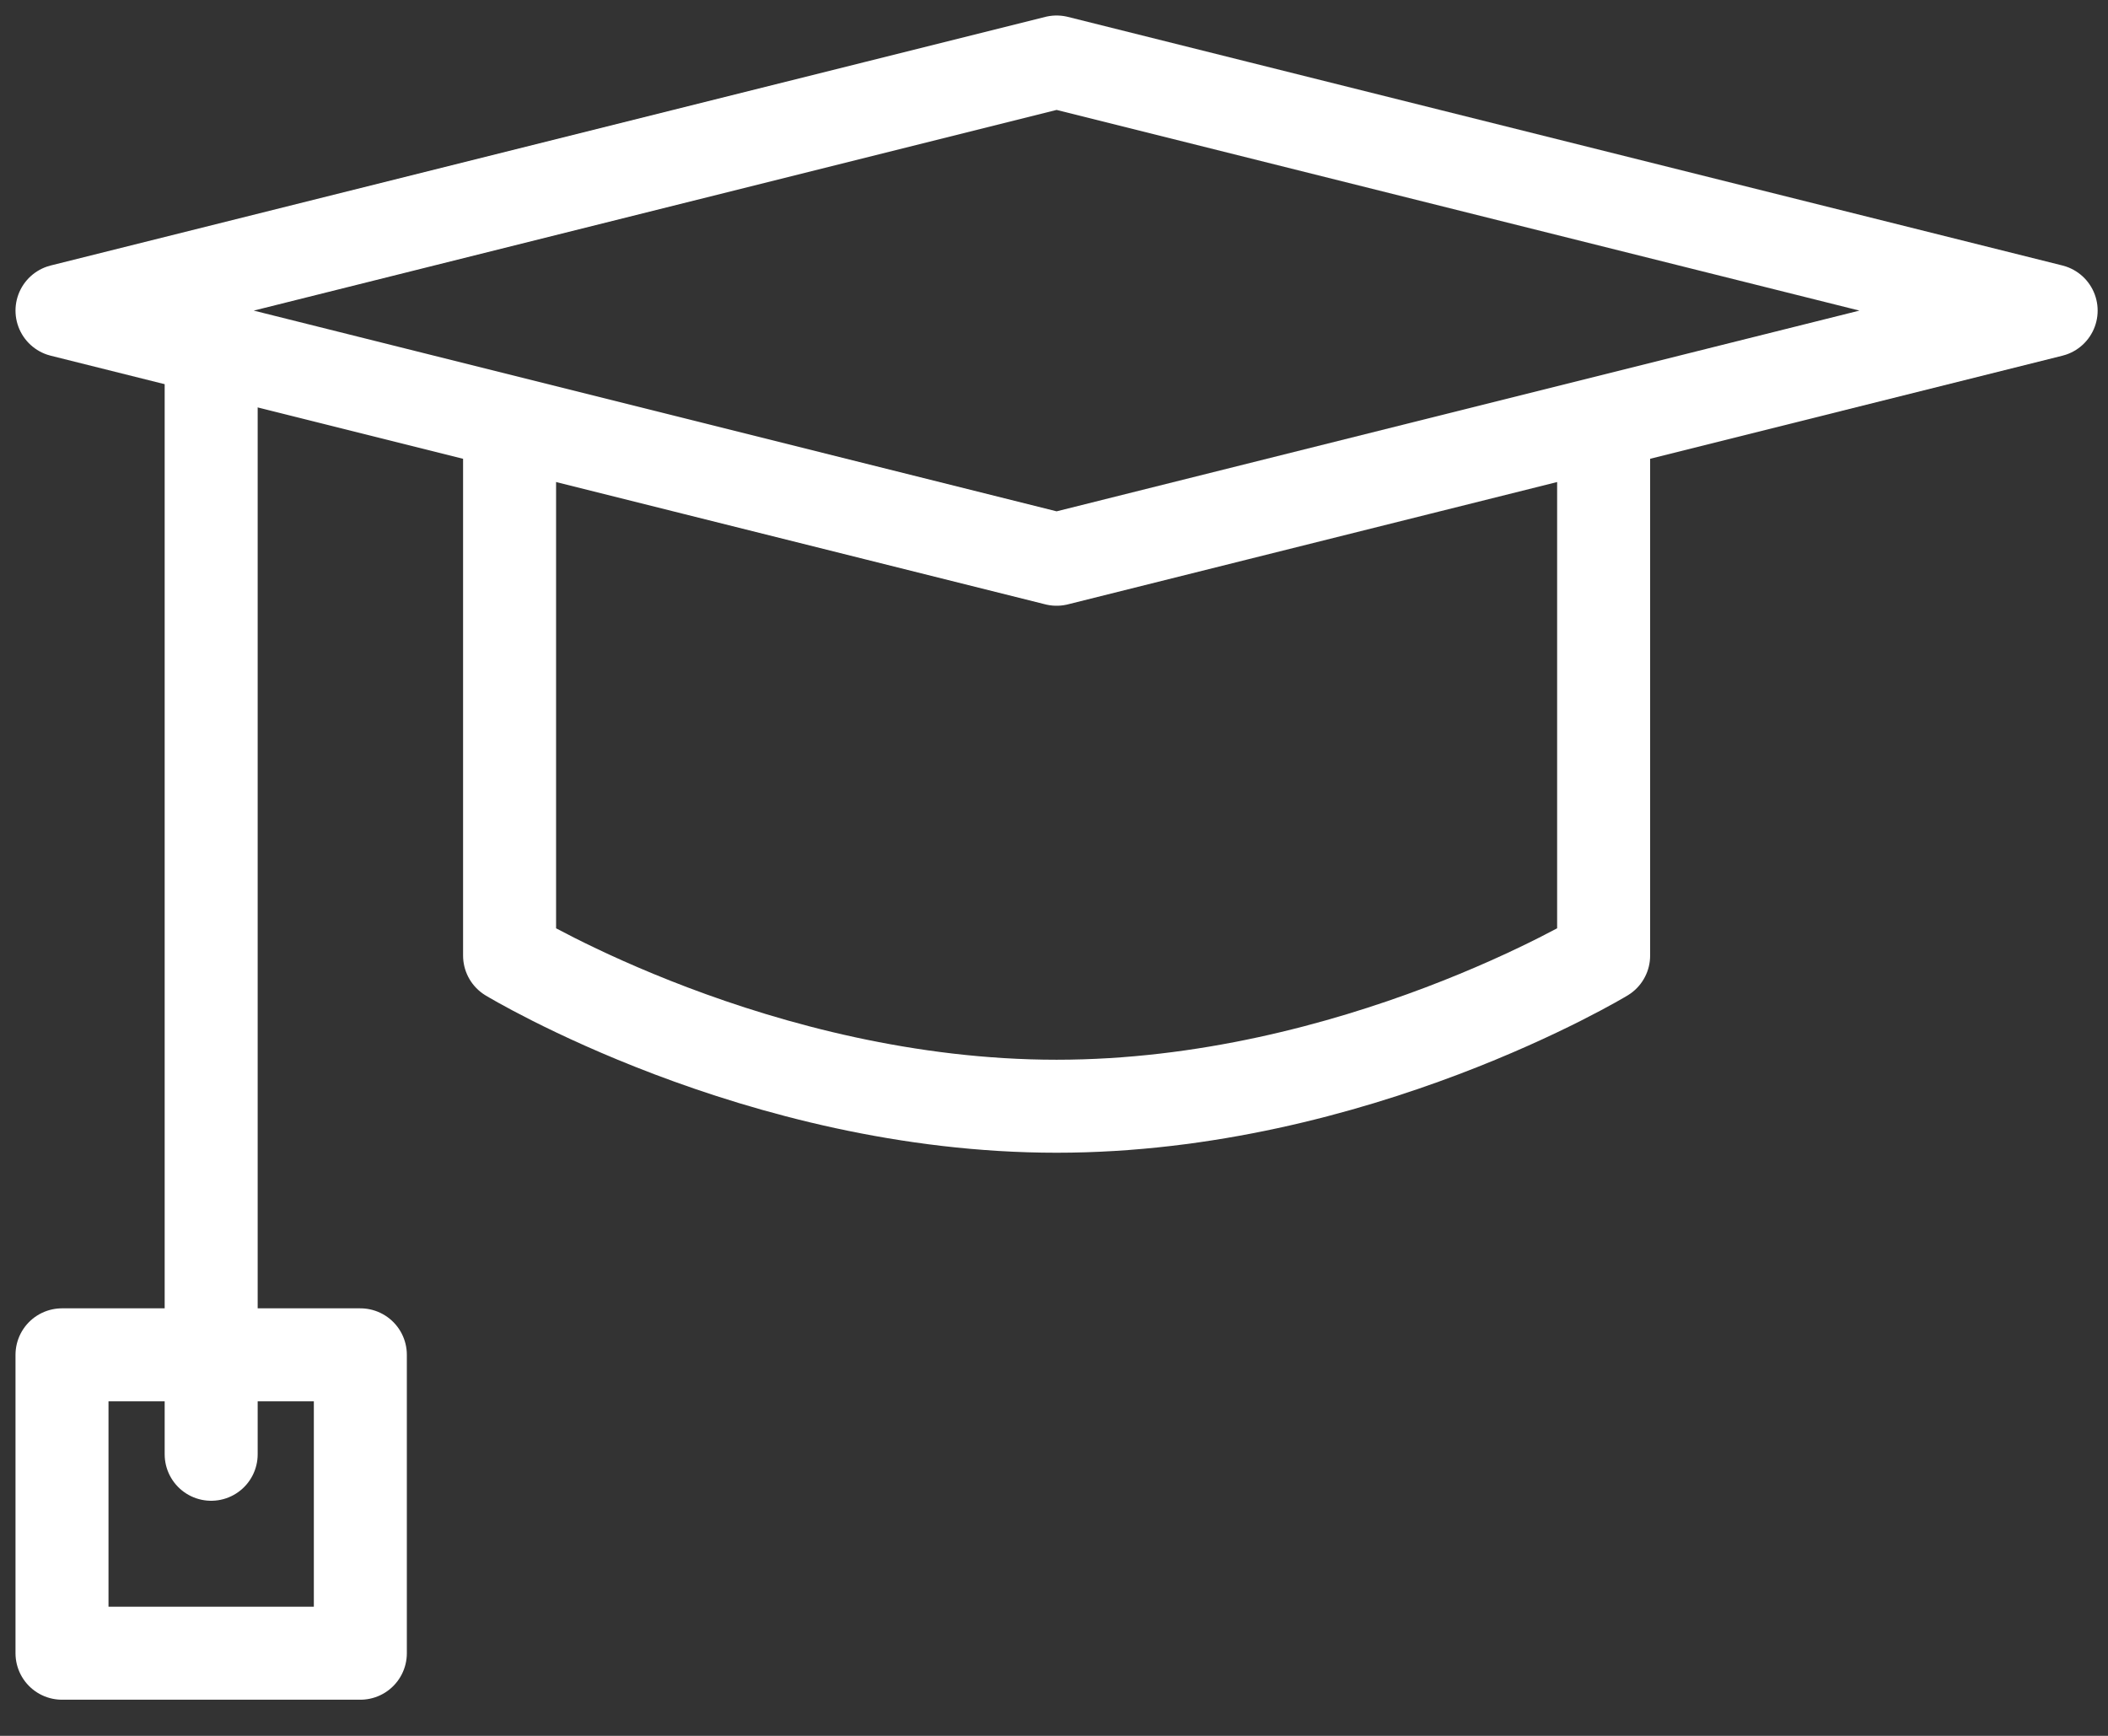 <svg width="34" height="28" viewBox="0 0 34 28" fill="none" xmlns="http://www.w3.org/2000/svg">
<rect x="0" y="0" width="34" height="28" fill="#333333" stroke="none"/>
<path fill-rule="evenodd" clip-rule="evenodd" d="M1 5.01L17.042 1L33.083 5.01L17.042 9.021L1 5.01Z" stroke="white" stroke-width="1.5" stroke-linecap="round" stroke-linejoin="round"/>
<path d="M8.219 7.417V15.414C8.219 15.414 12.229 17.844 17.042 17.844C21.854 17.844 25.865 15.414 25.865 15.414V7.417" stroke="white" stroke-width="1.5" stroke-linecap="round" stroke-linejoin="round"/>
<path d="M3.406 5.812V23.458" stroke="white" stroke-width="1.5" stroke-linecap="round" stroke-linejoin="round"/>
<path d="M5.812 21.854H1V26.667H5.812V21.854Z" stroke="white" stroke-width="1.5" stroke-linecap="round" stroke-linejoin="round"/>
</svg>
